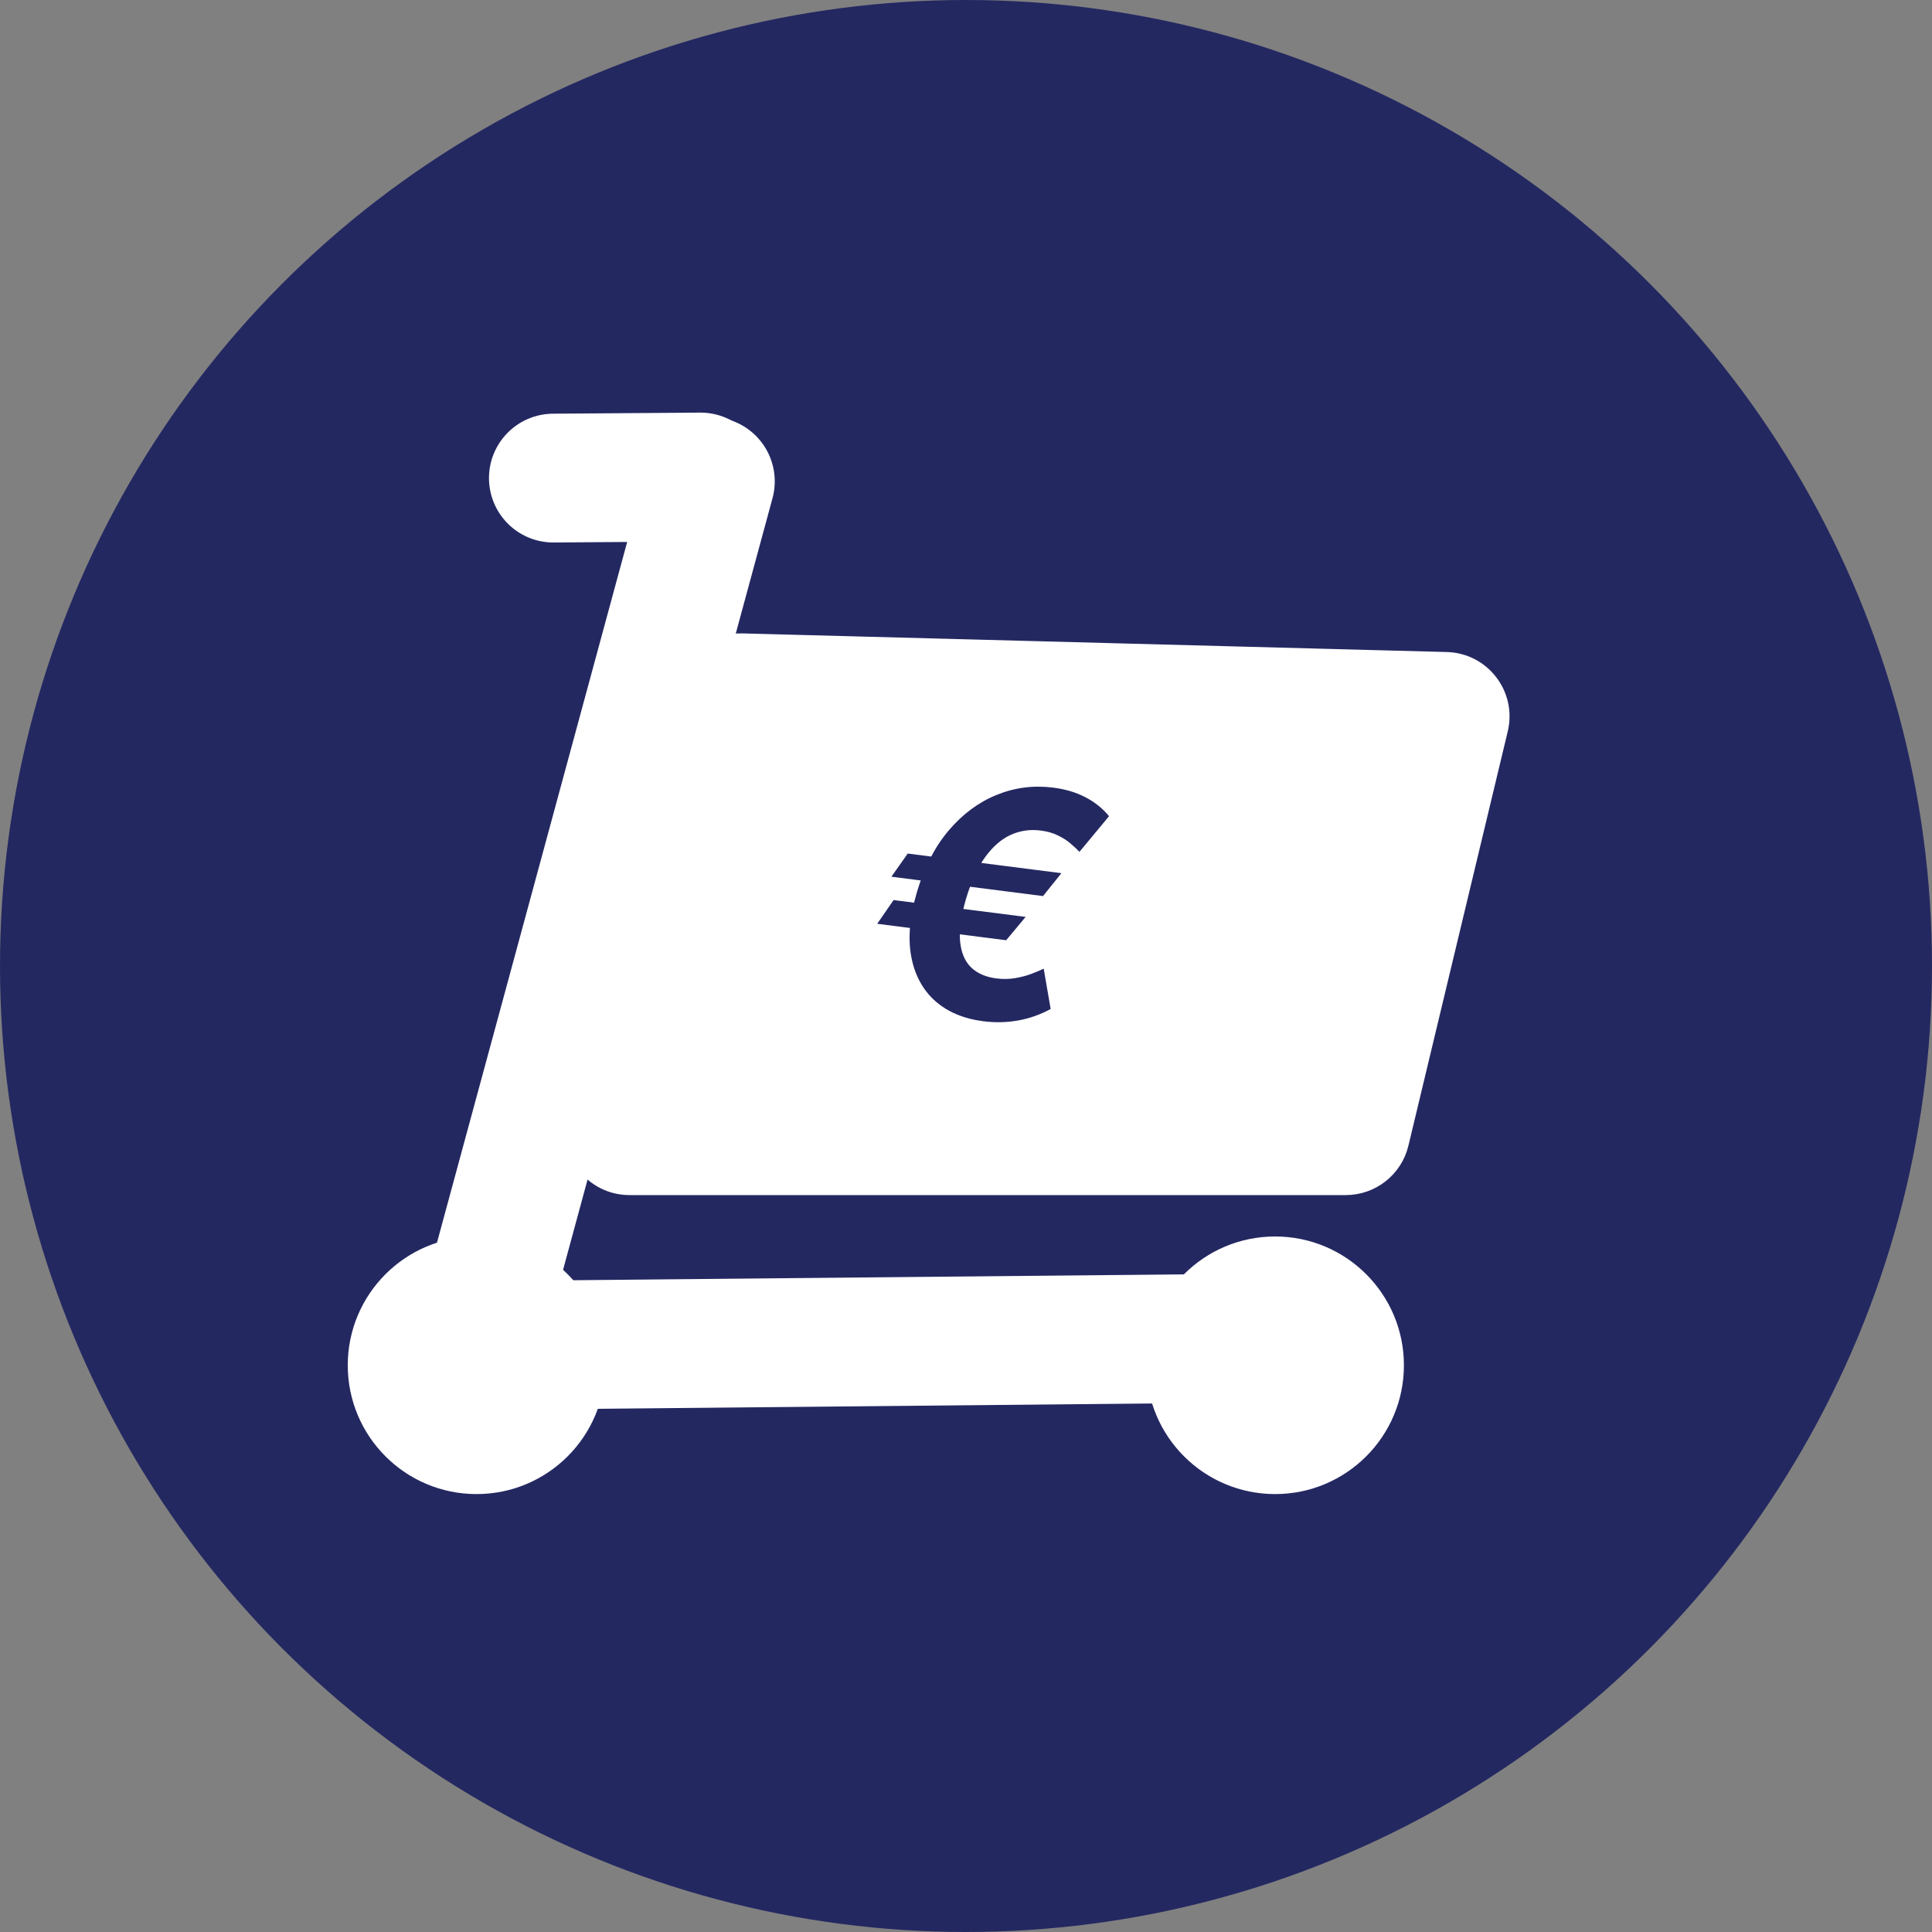 <svg width="150" height="150" viewBox="0 0 150 150" fill="none" xmlns="http://www.w3.org/2000/svg">
<rect x="0" y="0" width="150" height="150" fill="#808080" stroke="none"/>
<circle cx="75" cy="75" r="75" fill="#242861"/>
<line x1="42.964" y1="37.119" x2="54.392" y2="37.036" stroke="white" stroke-width="10" stroke-linecap="round"/>
<line x1="38.523" y1="104.453" x2="100.663" y2="103.857" stroke="white" stroke-width="10"/>
<line x1="38.245" y1="99.658" x2="55.151" y2="37.373" stroke="white" stroke-width="10" stroke-linecap="round"/>
<circle cx="37" cy="106" r="9.5" fill="white" stroke="white"/>
<circle cx="99" cy="106" r="9.5" fill="white" stroke="white"/>
<path d="M53.146 53.056C53.668 51.023 55.526 49.621 57.624 49.677L112.318 51.123C115.178 51.198 117.242 53.888 116.575 56.67L108.862 88.835C108.376 90.859 106.567 92.286 104.486 92.286H48.874C45.935 92.286 43.785 89.514 44.516 86.667L53.146 53.056Z" fill="white" stroke="white"/>
<path d="M82.408 67.793L80.982 69.571L69.208 68.068L70.476 66.27L82.408 67.793ZM79.63 71.188L78.119 73L68.106 71.722L69.379 69.88L79.63 71.188ZM86.105 63.369L83.81 66.137C83.631 65.947 83.405 65.736 83.13 65.504C82.862 65.267 82.534 65.055 82.146 64.869C81.765 64.677 81.316 64.548 80.799 64.482C79.983 64.378 79.211 64.488 78.484 64.813C77.762 65.138 77.105 65.705 76.513 66.512C75.92 67.32 75.423 68.39 75.02 69.723C74.622 71.068 74.461 72.184 74.539 73.071C74.623 73.953 74.907 74.631 75.389 75.104C75.879 75.572 76.531 75.858 77.347 75.963C77.864 76.028 78.351 76.022 78.808 75.943C79.272 75.865 79.692 75.755 80.068 75.612C80.45 75.469 80.772 75.335 81.032 75.207L81.573 78.337C80.777 78.772 79.934 79.07 79.042 79.231C78.157 79.386 77.26 79.406 76.35 79.29C74.811 79.094 73.558 78.564 72.588 77.7C71.625 76.831 71.011 75.682 70.746 74.252C70.481 72.816 70.632 71.144 71.198 69.235C71.763 67.332 72.583 65.745 73.658 64.474C74.739 63.204 75.978 62.285 77.375 61.718C78.773 61.145 80.241 60.956 81.779 61.152C82.724 61.273 83.558 61.523 84.279 61.901C85.006 62.28 85.615 62.77 86.105 63.369Z" fill="#242861"/>
</svg>

